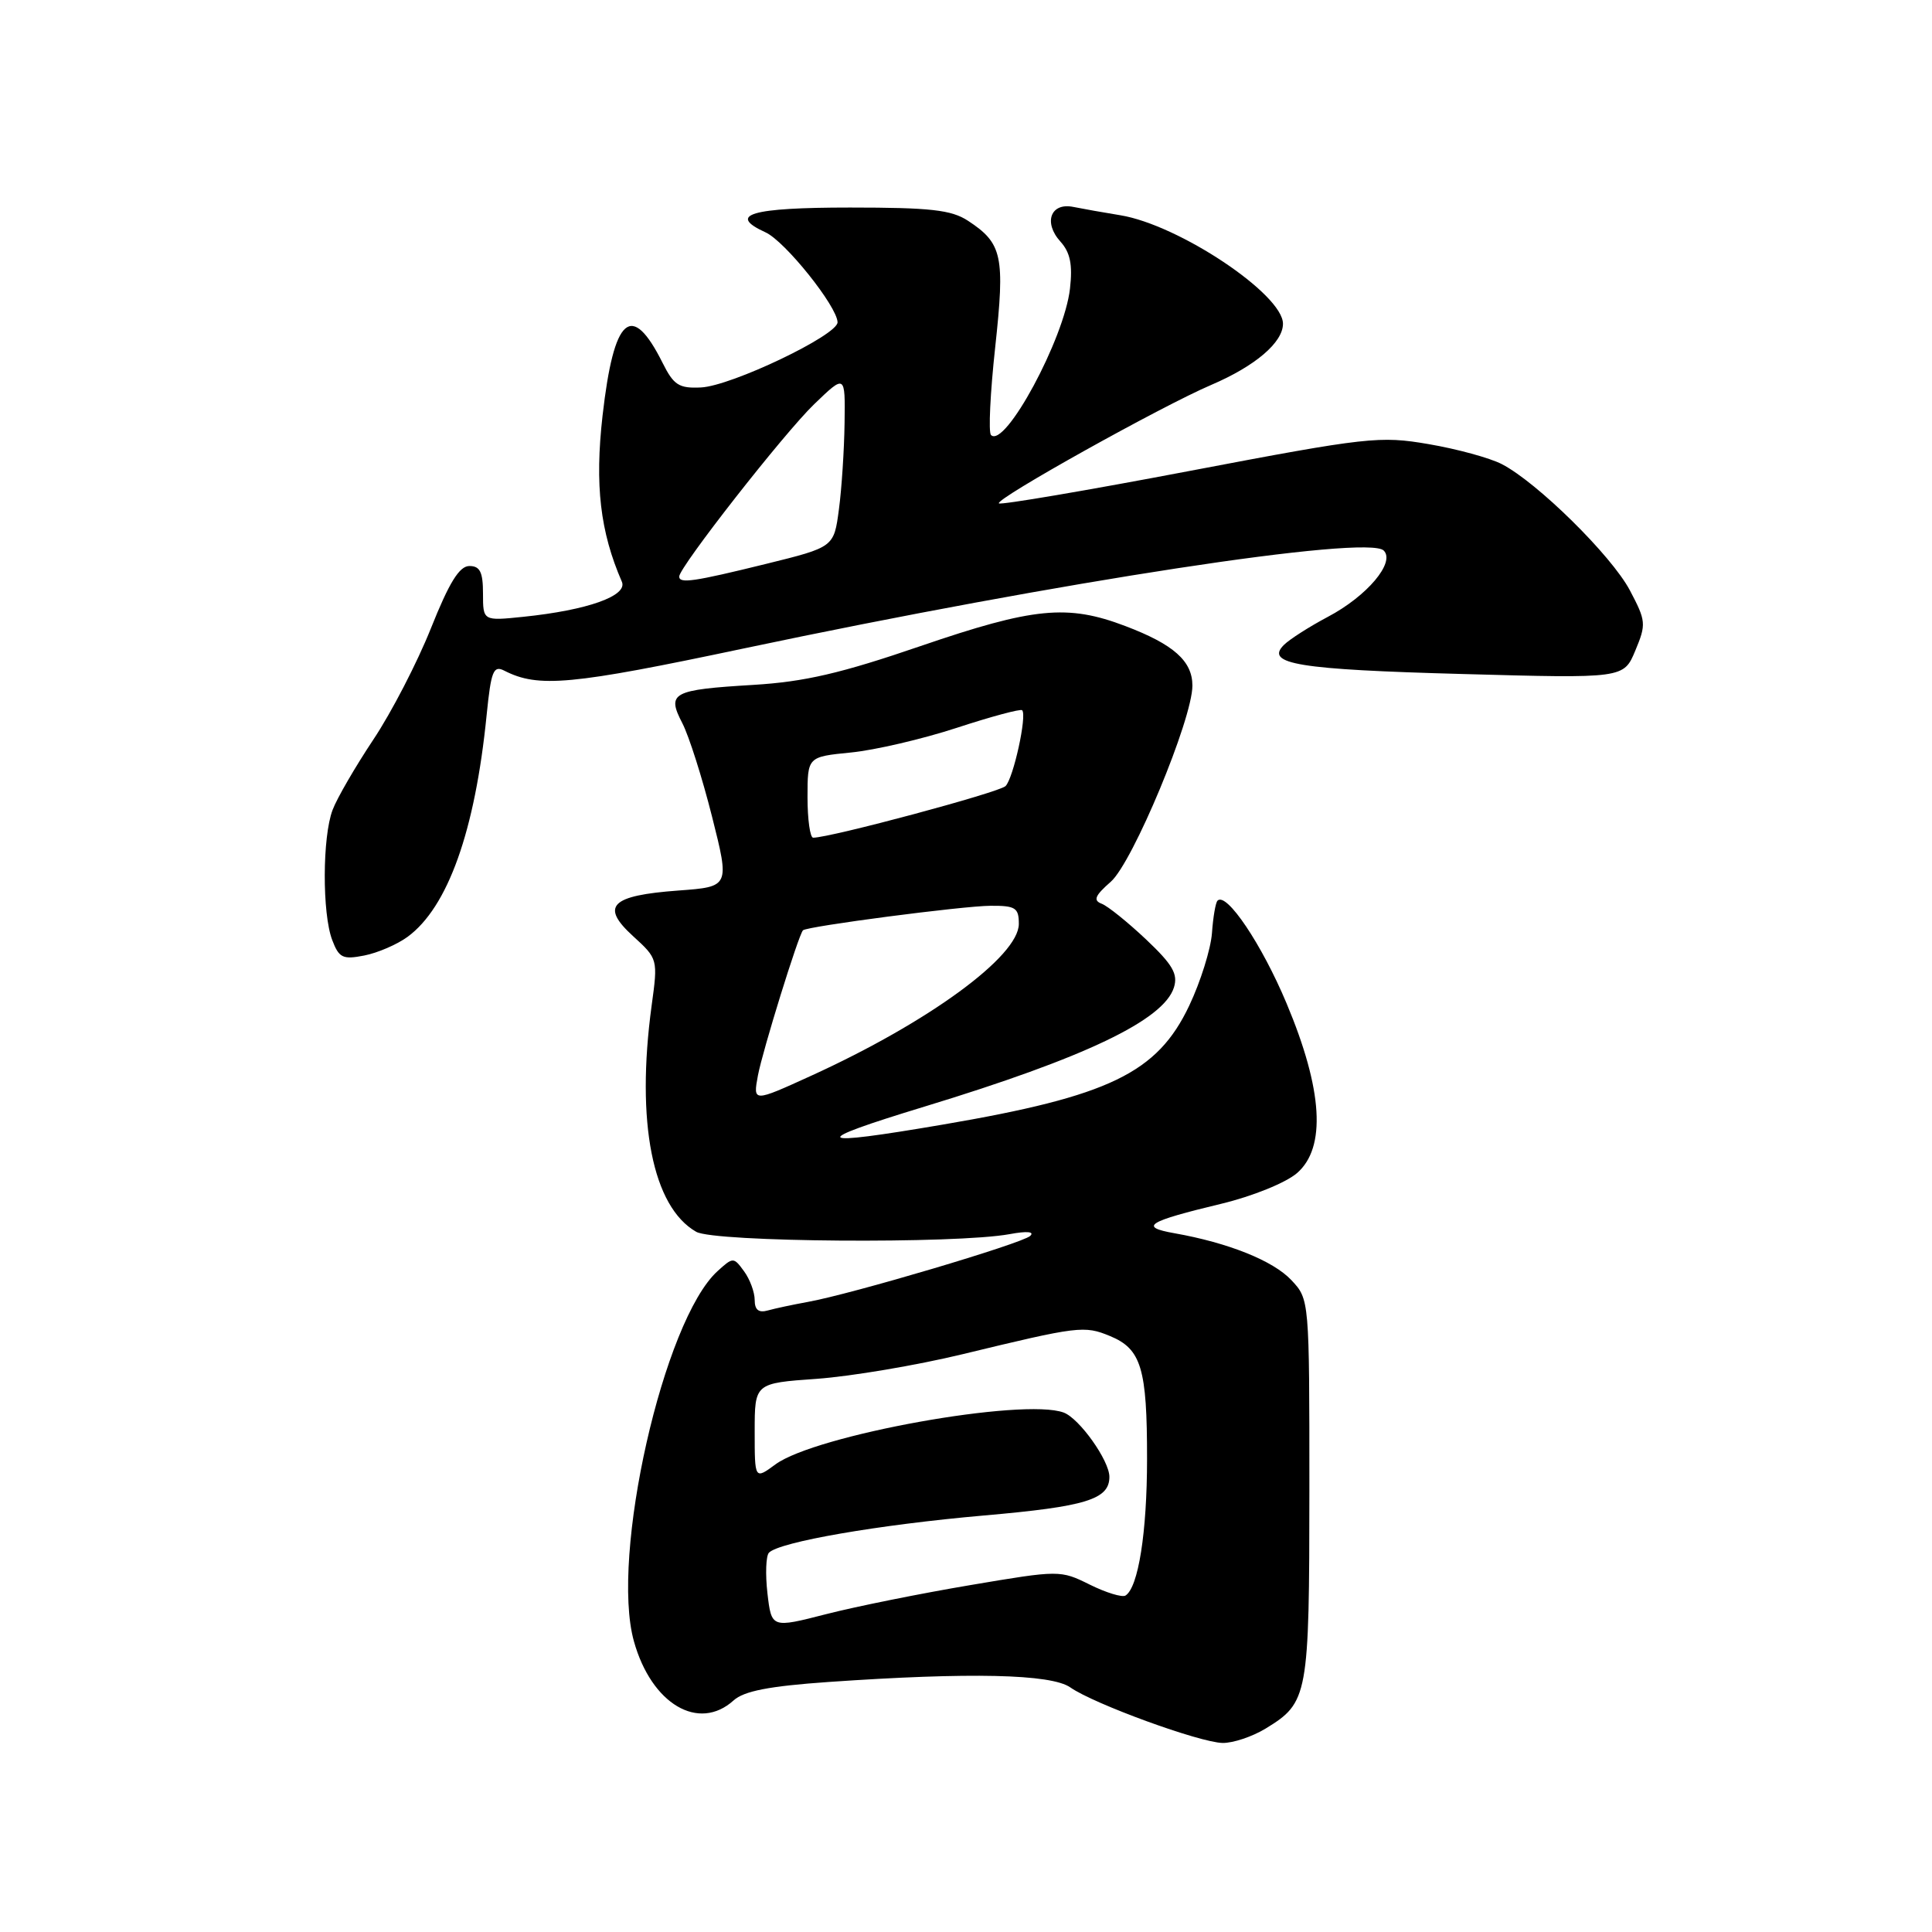 <?xml version="1.0" encoding="UTF-8" standalone="no"?>
<!DOCTYPE svg PUBLIC "-//W3C//DTD SVG 1.1//EN" "http://www.w3.org/Graphics/SVG/1.1/DTD/svg11.dtd" >
<svg xmlns="http://www.w3.org/2000/svg" xmlns:xlink="http://www.w3.org/1999/xlink" version="1.1" viewBox="0 0 256 256">
 <g >
 <path fill="currentColor"
d=" M 167.69 229.05 C 173.35 225.59 173.49 224.82 173.50 197.33 C 173.50 172.17 173.50 172.17 171.11 169.62 C 168.69 167.05 162.78 164.68 155.62 163.41 C 150.87 162.57 151.99 161.87 161.85 159.50 C 165.96 158.51 170.36 156.73 171.85 155.45 C 175.75 152.09 175.29 144.41 170.48 132.96 C 167.20 125.13 162.51 118.15 161.33 119.34 C 161.07 119.59 160.74 121.53 160.59 123.65 C 160.43 125.77 159.08 130.09 157.58 133.25 C 153.35 142.18 147.00 145.25 124.95 149.01 C 107.56 151.98 106.94 151.37 122.50 146.63 C 143.76 140.15 154.18 135.17 155.55 130.85 C 156.11 129.06 155.39 127.82 151.85 124.47 C 149.43 122.19 146.79 120.06 145.98 119.75 C 144.82 119.31 145.08 118.68 147.18 116.84 C 150.09 114.30 158.00 95.29 158.00 90.85 C 158.00 87.59 155.51 85.38 149.10 82.95 C 141.45 80.04 136.95 80.48 121.97 85.61 C 111.44 89.22 106.61 90.34 99.84 90.75 C 89.05 91.40 88.32 91.79 90.41 95.82 C 91.29 97.52 93.06 103.09 94.35 108.21 C 96.69 117.50 96.69 117.50 89.89 118.00 C 80.91 118.66 79.52 120.06 83.88 124.04 C 87.18 127.05 87.19 127.09 86.34 133.28 C 84.25 148.72 86.46 159.91 92.25 163.22 C 94.68 164.60 126.64 164.84 133.78 163.53 C 136.09 163.10 137.12 163.20 136.50 163.77 C 135.42 164.77 112.77 171.49 107.00 172.52 C 105.08 172.87 102.71 173.37 101.75 173.64 C 100.53 173.99 100.00 173.57 100.00 172.26 C 100.00 171.23 99.37 169.51 98.59 168.45 C 97.21 166.56 97.14 166.56 95.09 168.42 C 87.92 174.91 80.84 206.23 84.00 217.49 C 86.32 225.80 92.58 229.50 97.21 225.31 C 98.58 224.07 101.93 223.42 109.79 222.87 C 128.51 221.57 139.28 221.81 141.82 223.59 C 144.96 225.79 158.96 230.89 162.00 230.95 C 163.38 230.97 165.93 230.12 167.69 229.05 Z  M 54.00 124.14 C 59.34 120.23 62.95 110.12 64.48 94.76 C 65.07 88.89 65.38 88.13 66.83 88.87 C 71.34 91.17 75.63 90.77 98.57 85.92 C 140.60 77.04 181.23 70.83 183.35 72.95 C 184.92 74.52 181.14 79.00 175.92 81.75 C 173.49 83.04 170.89 84.70 170.13 85.45 C 167.57 87.99 171.98 88.72 193.82 89.31 C 215.15 89.90 215.15 89.90 216.69 86.20 C 218.15 82.70 218.11 82.28 215.96 78.21 C 213.51 73.60 203.70 63.93 199.00 61.50 C 197.42 60.68 193.06 59.49 189.31 58.85 C 182.84 57.74 181.25 57.91 157.64 62.40 C 143.98 65.00 132.60 66.93 132.36 66.70 C 131.81 66.14 153.92 53.81 160.50 51.00 C 166.32 48.51 170.00 45.38 170.00 42.90 C 170.00 38.99 156.19 29.78 148.44 28.52 C 146.28 28.17 143.48 27.67 142.23 27.42 C 139.22 26.80 138.22 29.48 140.51 32.01 C 141.81 33.45 142.14 35.06 141.78 38.23 C 141.04 44.86 133.15 59.48 131.31 57.64 C 130.96 57.29 131.21 52.05 131.87 46.00 C 133.18 33.91 132.82 32.24 128.26 29.25 C 126.06 27.81 123.29 27.50 112.63 27.50 C 99.51 27.50 96.29 28.44 101.44 30.79 C 104.02 31.96 110.93 40.60 110.98 42.70 C 111.01 44.41 96.90 51.15 92.88 51.34 C 89.97 51.48 89.27 51.03 87.81 48.11 C 83.68 39.84 81.34 41.89 79.84 55.09 C 78.80 64.26 79.52 70.46 82.40 77.08 C 83.21 78.95 77.87 80.85 69.34 81.73 C 64.00 82.28 64.00 82.28 64.00 78.64 C 64.00 75.80 63.60 75.00 62.20 75.00 C 60.87 75.00 59.52 77.18 57.10 83.25 C 55.29 87.79 51.86 94.42 49.47 98.00 C 47.09 101.58 44.65 105.77 44.07 107.32 C 42.71 110.89 42.68 121.04 44.02 124.56 C 44.92 126.93 45.42 127.17 48.27 126.61 C 50.05 126.26 52.62 125.15 54.00 124.14 Z  M 101.69 211.12 C 101.40 208.58 101.49 206.16 101.89 205.74 C 103.27 204.31 116.46 202.03 130.38 200.81 C 143.90 199.63 147.01 198.68 147.00 195.68 C 146.99 193.52 143.02 187.94 140.94 187.17 C 135.58 185.19 108.05 190.14 102.75 194.04 C 100.00 196.06 100.00 196.06 100.00 189.67 C 100.00 183.28 100.00 183.28 108.25 182.70 C 112.79 182.37 121.45 180.91 127.50 179.45 C 142.95 175.71 143.66 175.62 147.10 177.04 C 151.23 178.75 152.00 181.33 151.99 193.32 C 151.99 203.06 150.83 210.37 149.13 211.42 C 148.69 211.69 146.56 211.04 144.40 209.97 C 140.51 208.04 140.37 208.04 128.60 210.03 C 122.06 211.13 113.46 212.86 109.48 213.88 C 102.23 215.74 102.23 215.74 101.69 211.12 Z  M 100.43 142.50 C 101.06 139.18 105.81 123.86 106.40 123.27 C 106.93 122.74 127.58 120.04 131.25 120.02 C 134.56 120.00 135.00 120.29 135.00 122.42 C 135.00 126.71 123.05 135.45 107.49 142.54 C 99.77 146.06 99.77 146.06 100.43 142.50 Z  M 107.00 105.64 C 107.00 100.28 107.00 100.28 112.75 99.71 C 115.91 99.40 122.23 97.93 126.78 96.44 C 131.33 94.95 135.23 93.90 135.44 94.11 C 136.11 94.79 134.28 103.12 133.24 104.16 C 132.40 105.00 110.06 110.99 107.75 111.00 C 107.34 111.00 107.00 108.59 107.00 105.64 Z  M 90.00 76.39 C 90.00 75.15 103.93 57.35 107.89 53.55 C 112.00 49.59 112.00 49.59 111.91 56.05 C 111.86 59.60 111.53 64.75 111.16 67.50 C 110.50 72.50 110.50 72.50 101.50 74.72 C 91.91 77.08 90.00 77.36 90.00 76.39 Z "/>
</g>
</svg>
